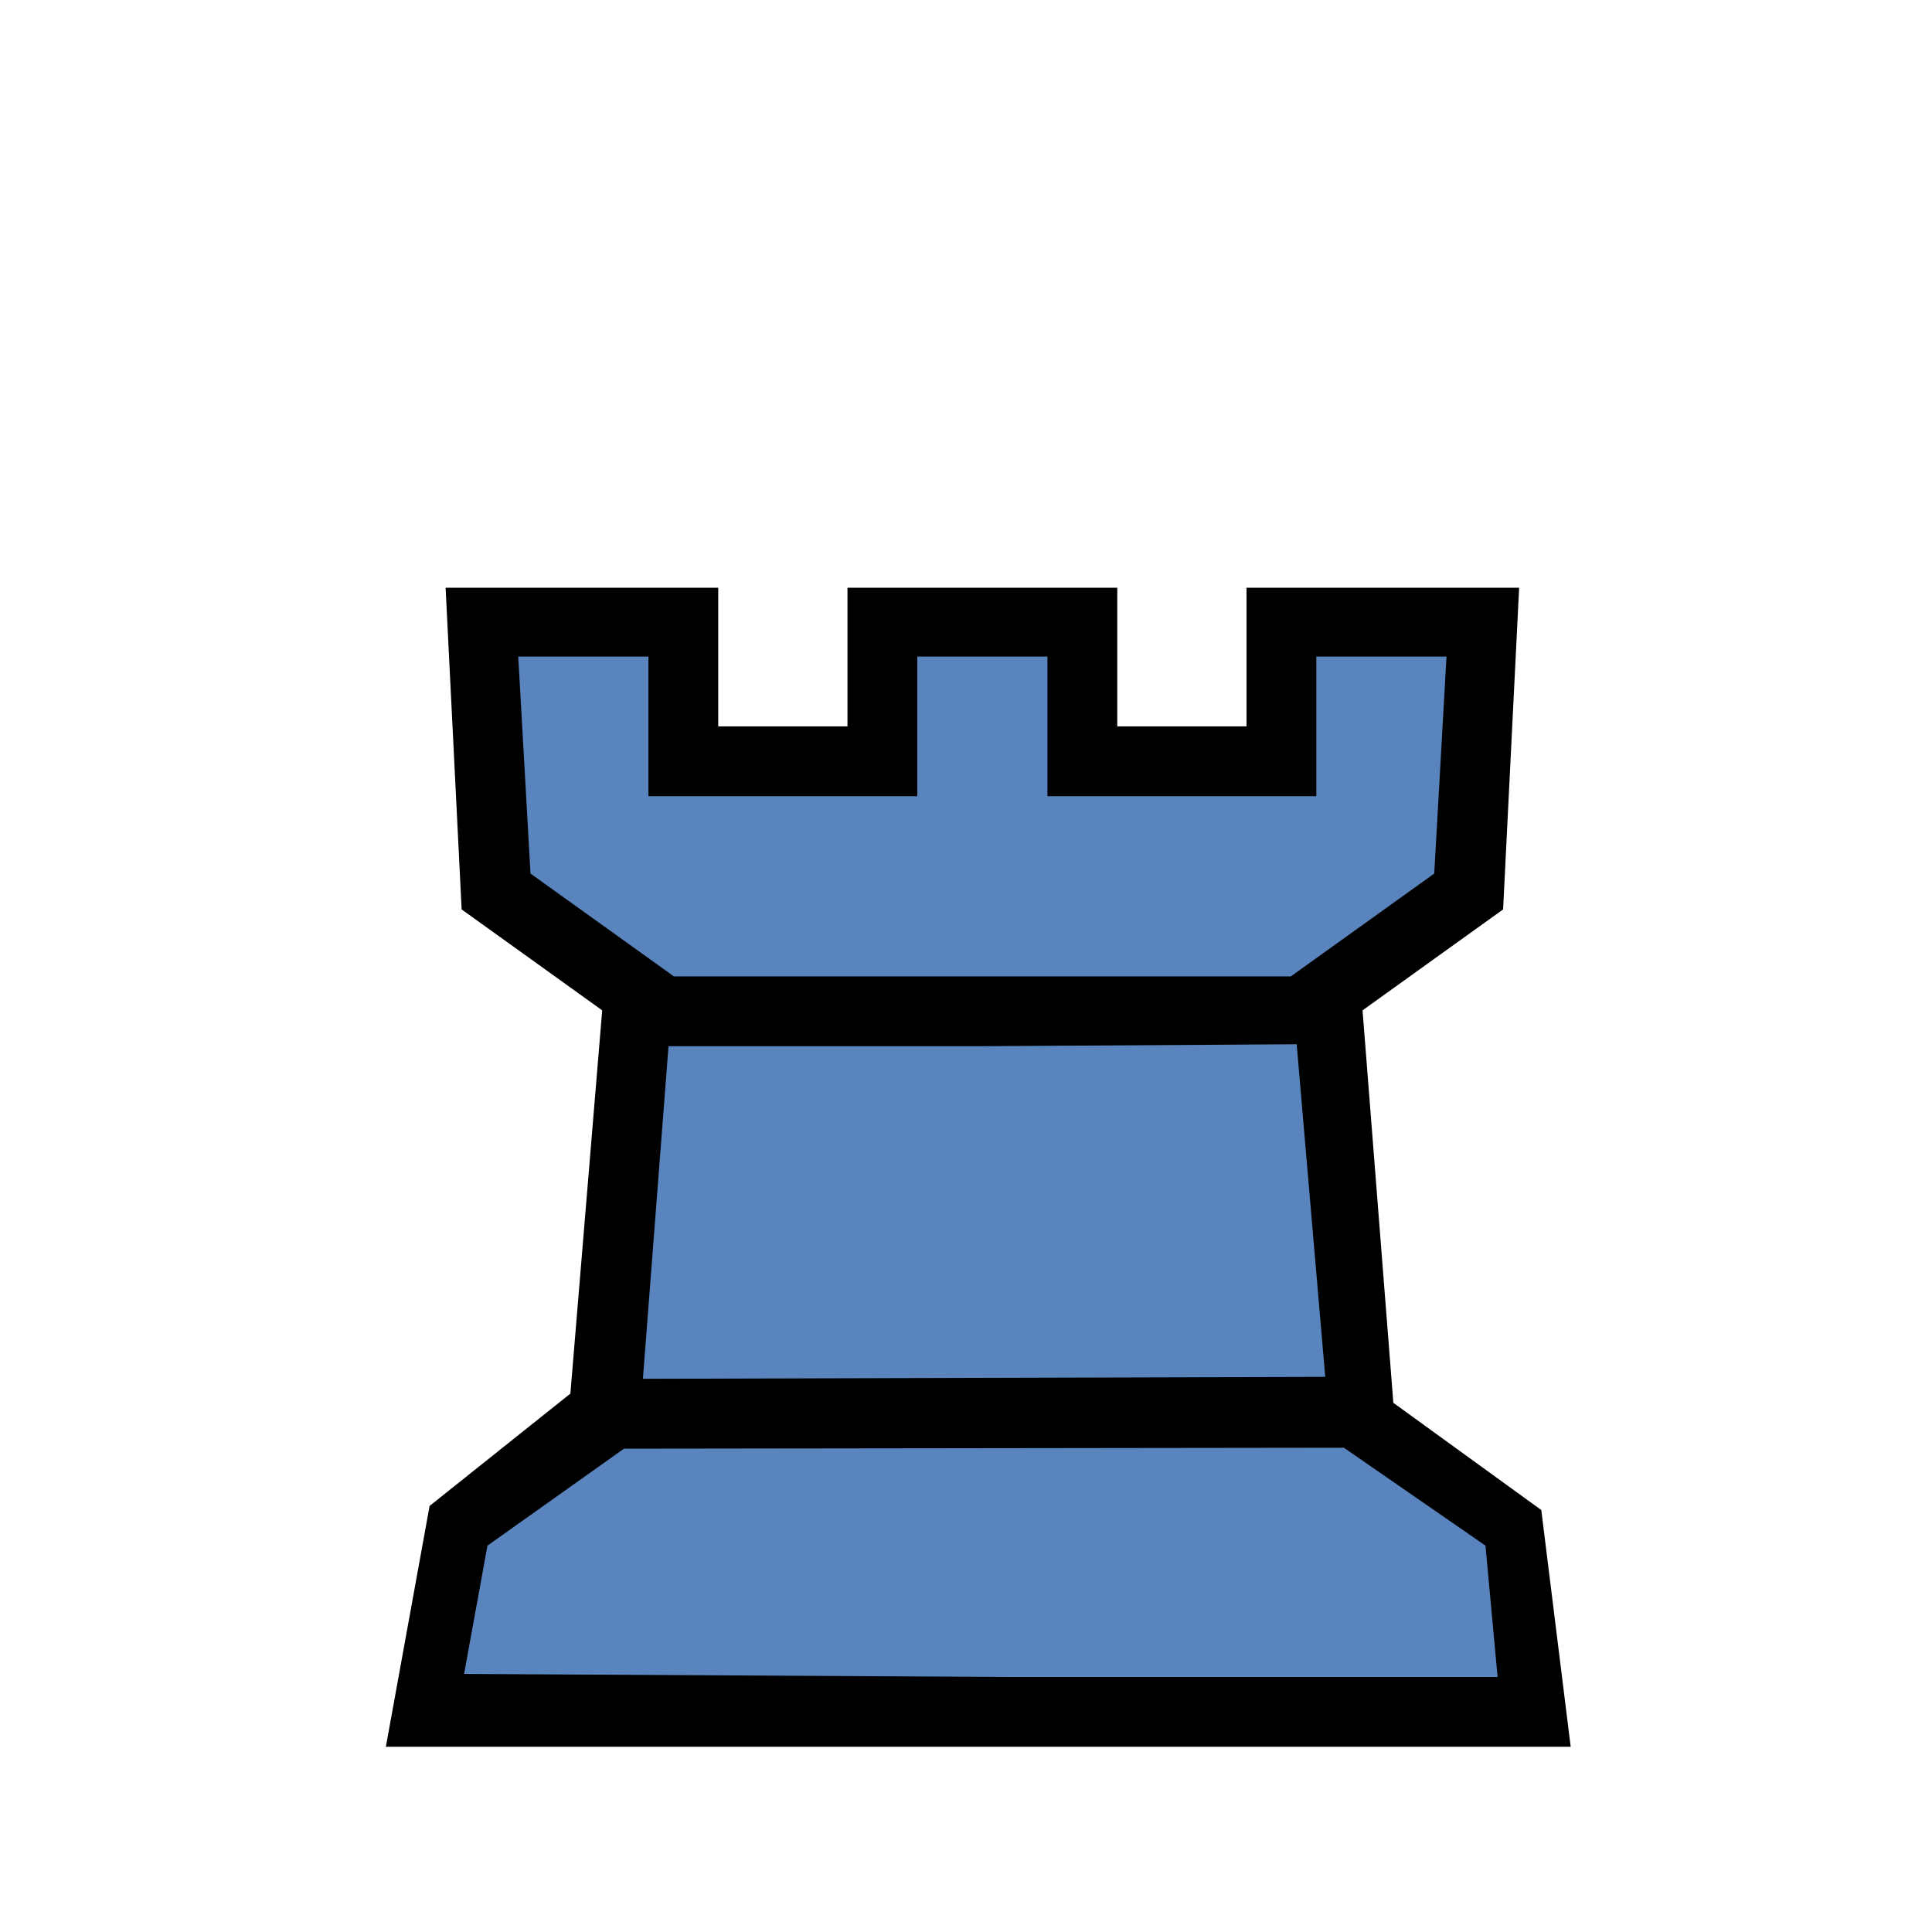 <?xml version="1.0" encoding="UTF-8" standalone="no"?>
<svg
   xmlns:dc="http://purl.org/dc/elements/1.1/"
   xmlns:cc="http://creativecommons.org/ns#"
   xmlns:rdf="http://www.w3.org/1999/02/22-rdf-syntax-ns#"
   xmlns:svg="http://www.w3.org/2000/svg"
   xmlns="http://www.w3.org/2000/svg"
   xmlns:sodipodi="http://sodipodi.sourceforge.net/DTD/sodipodi-0.dtd"
   xmlns:inkscape="http://www.inkscape.org/namespaces/inkscape"
   id="svg2"
   height="100%"
   width="100%"
   version="1.1"
   viewBox="0 0 2048 2048"
   inkscape:version="1.0.2-2 (e86c870879, 2021-01-15)"
   sodipodi:docname="whalfrook.svg"
   inkscape:export-filename="S:\Greg\Projects\Chess\CVP\Graphics\Alfaerie SVG\WHalfRook.png"
   inkscape:export-xdpi="18.75"
   inkscape:export-ydpi="18.75">
  <defs
     id="defs11">
    <inkscape:perspective
       sodipodi:type="inkscape:persp3d"
       inkscape:vp_x="0 : 1024 : 1"
       inkscape:vp_y="0 : 1000 : 0"
       inkscape:vp_z="2048 : 1024 : 1"
       inkscape:persp3d-origin="1024 : 682.66667 : 1"
       id="perspective13" />
    <inkscape:perspective
       id="perspective2841"
       inkscape:persp3d-origin="0.5 : 0.33333333 : 1"
       inkscape:vp_z="1 : 0.5 : 1"
       inkscape:vp_y="0 : 1000 : 0"
       inkscape:vp_x="0 : 0.5 : 1"
       sodipodi:type="inkscape:persp3d" />
  </defs>
  <sodipodi:namedview
     pagecolor="#ffffff"
     bordercolor="#666666"
     borderopacity="1"
     objecttolerance="10"
     gridtolerance="10"
     guidetolerance="10"
     inkscape:pageopacity="0"
     inkscape:pageshadow="2"
     inkscape:window-width="1636"
     inkscape:window-height="920"
     id="namedview9"
     showgrid="false"
     inkscape:zoom="0.32593203"
     inkscape:cx="1041.356"
     inkscape:cy="1132.7897"
     inkscape:window-x="4"
     inkscape:window-y="24"
     inkscape:window-maximized="0"
     inkscape:current-layer="svg2"
     inkscape:document-rotation="0" />
  <g
     id="g2874-3">
    <g
       transform="translate(17.356,269.017)"
       id="g3339-6">
      <g
         id="g4-7"
         transform="matrix(1,0,0,-1,0,2048)"
         style="fill:#000000">
        <path
           sodipodi:nodetypes="ccccccccccccccccccccccccccccccccc"
           id="path6-5"
           d="m 621.966,855.305 771.525,2.169 34.288,-75.09 -837.678,-1.079 M 1024,1208 H 670.305 L 697,1282 h 654 l 22.356,-71.831 z m 25.508,-699.707 -605.671,3.068 40.22,200.096 136.965,103.744 33.729,443.072 -142.864,119.272 -10.864,273.501 209.229,0 v -147 l 204.499,9.204 6.136,143.932 209.297,-6.136 3.068,-143.932 198.363,9.204 12.273,134.727 209.229,3.068 -13.932,-273.501 -136.727,-110.068 11.682,-247.767 8.69,-195.863 147.626,-119.797 31.169,-198.825 z"
           style="fill:#5984bd;fill-opacity:1"
           inkscape:connector-curvature="0" />
      </g>
    </g>
  </g>
  <g
     id="g2874">
    <g
       transform="translate(17.356,269.017)"
       id="g3339">
      <g
         id="g4"
         transform="matrix(1,0,0,-1,0,2048)"
         style="fill:#000000">
        <path
           sodipodi:nodetypes="ccccccccccccccccccccccccccccccccccccccccccccccccccccccc"
           id="path6"
           d="m 621.966,855.305 771.525,2.169 34.288,-75.09 -837.678,-1.079 M 1024,1208 H 670.305 L 697,1282 h 654 l 22.356,-71.831 z m 34.712,-742.661 H 391.678 L 438.034,720.661 587.271,839.746 621,1246 472,1353 455,1694 h 289 v -147 h 137 v 147 h 286 v -147 h 137 v 147 h 289 l -17,-341 -149,-107 20.886,-266.175 11.758,-149.841 156.831,-113.661 31.169,-250.983 z m -8.678,74 h 520.119 L 1557.322,678.576 1393.068,792.153 1351,1282 l 152,109 13,230 h -138 v -148 h -285 v 148 H 955 V 1473 H 670 v 148 H 532 L 545,1391 697,1282 659.271,792.153 499.356,678.576 474.593,542.593 Z"
           style="fill:#000000"
           inkscape:connector-curvature="0" />
      </g>
    </g>
  </g>
</svg>
